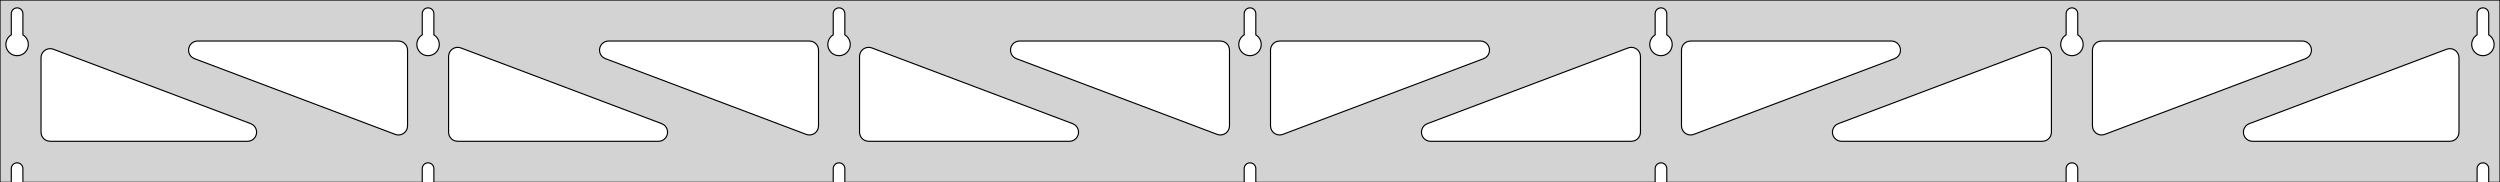 <?xml version="1.0" standalone="no"?>
<!DOCTYPE svg PUBLIC "-//W3C//DTD SVG 1.1//EN" "http://www.w3.org/Graphics/SVG/1.1/DTD/svg11.dtd">
<svg width="1097mm" height="80mm" viewBox="0 -80 1097 80" xmlns="http://www.w3.org/2000/svg" version="1.1">
<title>OpenSCAD Model</title>
<path d="
M 1097,-80 L 0,-80 L 0,-0 L 4.95,-0 L 4.95,-6 L 5.006,-6.53
 L 5.17,-7.037 L 5.437,-7.499 L 5.794,-7.895 L 6.225,-8.208 L 6.712,-8.425 L 7.233,-8.536
 L 7.767,-8.536 L 8.288,-8.425 L 8.775,-8.208 L 9.206,-7.895 L 9.563,-7.499 L 9.83,-7.037
 L 9.994,-6.53 L 10.05,-6 L 10.05,-0 L 185.283,-0 L 185.283,-6 L 185.339,-6.53
 L 185.504,-7.037 L 185.77,-7.499 L 186.127,-7.895 L 186.558,-8.208 L 187.045,-8.425 L 187.567,-8.536
 L 188.1,-8.536 L 188.621,-8.425 L 189.108,-8.208 L 189.54,-7.895 L 189.896,-7.499 L 190.163,-7.037
 L 190.328,-6.53 L 190.383,-6 L 190.383,-0 L 365.617,-0 L 365.617,-6 L 365.672,-6.53
 L 365.837,-7.037 L 366.104,-7.499 L 366.46,-7.895 L 366.892,-8.208 L 367.379,-8.425 L 367.9,-8.536
 L 368.433,-8.536 L 368.955,-8.425 L 369.442,-8.208 L 369.873,-7.895 L 370.23,-7.499 L 370.496,-7.037
 L 370.661,-6.53 L 370.717,-6 L 370.717,-0 L 545.95,-0 L 545.95,-6 L 546.006,-6.53
 L 546.17,-7.037 L 546.437,-7.499 L 546.794,-7.895 L 547.225,-8.208 L 547.712,-8.425 L 548.233,-8.536
 L 548.767,-8.536 L 549.288,-8.425 L 549.775,-8.208 L 550.206,-7.895 L 550.563,-7.499 L 550.83,-7.037
 L 550.994,-6.53 L 551.05,-6 L 551.05,-0 L 726.283,-0 L 726.283,-6 L 726.339,-6.53
 L 726.504,-7.037 L 726.77,-7.499 L 727.127,-7.895 L 727.558,-8.208 L 728.045,-8.425 L 728.567,-8.536
 L 729.1,-8.536 L 729.621,-8.425 L 730.108,-8.208 L 730.54,-7.895 L 730.896,-7.499 L 731.163,-7.037
 L 731.328,-6.53 L 731.383,-6 L 731.383,-0 L 906.617,-0 L 906.617,-6 L 906.672,-6.53
 L 906.837,-7.037 L 907.104,-7.499 L 907.46,-7.895 L 907.892,-8.208 L 908.379,-8.425 L 908.9,-8.536
 L 909.433,-8.536 L 909.955,-8.425 L 910.442,-8.208 L 910.873,-7.895 L 911.23,-7.499 L 911.496,-7.037
 L 911.661,-6.53 L 911.717,-6 L 911.717,-0 L 1086.95,-0 L 1086.95,-6 L 1087.01,-6.53
 L 1087.17,-7.037 L 1087.44,-7.499 L 1087.79,-7.895 L 1088.22,-8.208 L 1088.71,-8.425 L 1089.23,-8.536
 L 1089.77,-8.536 L 1090.29,-8.425 L 1090.77,-8.208 L 1091.21,-7.895 L 1091.56,-7.499 L 1091.83,-7.037
 L 1091.99,-6.53 L 1092.05,-6 L 1092.05,-0 L 1097,-0 z
M 6.986,-55.607 L 6.477,-55.688 L 5.98,-55.821 L 5.499,-56.005 L 5.04,-56.239 L 4.608,-56.52
 L 4.208,-56.844 L 3.844,-57.208 L 3.52,-57.608 L 3.239,-58.04 L 3.005,-58.499 L 2.821,-58.98
 L 2.688,-59.477 L 2.607,-59.986 L 2.58,-60.5 L 2.607,-61.014 L 2.688,-61.523 L 2.821,-62.02
 L 3.005,-62.501 L 3.239,-62.96 L 3.52,-63.392 L 3.844,-63.792 L 4.208,-64.156 L 4.608,-64.48
 L 4.95,-64.702 L 4.95,-74 L 5.006,-74.53 L 5.17,-75.037 L 5.437,-75.499 L 5.794,-75.895
 L 6.225,-76.208 L 6.712,-76.425 L 7.233,-76.536 L 7.767,-76.536 L 8.288,-76.425 L 8.775,-76.208
 L 9.206,-75.895 L 9.563,-75.499 L 9.83,-75.037 L 9.994,-74.53 L 10.05,-74 L 10.05,-64.702
 L 10.392,-64.48 L 10.792,-64.156 L 11.156,-63.792 L 11.48,-63.392 L 11.761,-62.96 L 11.995,-62.501
 L 12.179,-62.02 L 12.312,-61.523 L 12.393,-61.014 L 12.42,-60.5 L 12.393,-59.986 L 12.312,-59.477
 L 12.179,-58.98 L 11.995,-58.499 L 11.761,-58.04 L 11.48,-57.608 L 11.156,-57.208 L 10.792,-56.844
 L 10.392,-56.52 L 9.96,-56.239 L 9.501,-56.005 L 9.02,-55.821 L 8.523,-55.688 L 8.014,-55.607
 L 7.5,-55.58 z
M 187.319,-55.607 L 186.81,-55.688 L 186.313,-55.821 L 185.832,-56.005 L 185.373,-56.239 L 184.941,-56.52
 L 184.541,-56.844 L 184.177,-57.208 L 183.853,-57.608 L 183.572,-58.04 L 183.339,-58.499 L 183.154,-58.98
 L 183.021,-59.477 L 182.94,-59.986 L 182.913,-60.5 L 182.94,-61.014 L 183.021,-61.523 L 183.154,-62.02
 L 183.339,-62.501 L 183.572,-62.96 L 183.853,-63.392 L 184.177,-63.792 L 184.541,-64.156 L 184.941,-64.48
 L 185.283,-64.702 L 185.283,-74 L 185.339,-74.53 L 185.504,-75.037 L 185.77,-75.499 L 186.127,-75.895
 L 186.558,-76.208 L 187.045,-76.425 L 187.567,-76.536 L 188.1,-76.536 L 188.621,-76.425 L 189.108,-76.208
 L 189.54,-75.895 L 189.896,-75.499 L 190.163,-75.037 L 190.328,-74.53 L 190.383,-74 L 190.383,-64.702
 L 190.725,-64.48 L 191.125,-64.156 L 191.49,-63.792 L 191.814,-63.392 L 192.094,-62.96 L 192.328,-62.501
 L 192.513,-62.02 L 192.646,-61.523 L 192.726,-61.014 L 192.753,-60.5 L 192.726,-59.986 L 192.646,-59.477
 L 192.513,-58.98 L 192.328,-58.499 L 192.094,-58.04 L 191.814,-57.608 L 191.49,-57.208 L 191.125,-56.844
 L 190.725,-56.52 L 190.293,-56.239 L 189.834,-56.005 L 189.354,-55.821 L 188.856,-55.688 L 188.348,-55.607
 L 187.833,-55.58 z
M 367.652,-55.607 L 367.144,-55.688 L 366.646,-55.821 L 366.166,-56.005 L 365.707,-56.239 L 365.275,-56.52
 L 364.875,-56.844 L 364.51,-57.208 L 364.186,-57.608 L 363.906,-58.04 L 363.672,-58.499 L 363.487,-58.98
 L 363.354,-59.477 L 363.274,-59.986 L 363.247,-60.5 L 363.274,-61.014 L 363.354,-61.523 L 363.487,-62.02
 L 363.672,-62.501 L 363.906,-62.96 L 364.186,-63.392 L 364.51,-63.792 L 364.875,-64.156 L 365.275,-64.48
 L 365.617,-64.702 L 365.617,-74 L 365.672,-74.53 L 365.837,-75.037 L 366.104,-75.499 L 366.46,-75.895
 L 366.892,-76.208 L 367.379,-76.425 L 367.9,-76.536 L 368.433,-76.536 L 368.955,-76.425 L 369.442,-76.208
 L 369.873,-75.895 L 370.23,-75.499 L 370.496,-75.037 L 370.661,-74.53 L 370.717,-74 L 370.717,-64.702
 L 371.059,-64.48 L 371.459,-64.156 L 371.823,-63.792 L 372.147,-63.392 L 372.427,-62.96 L 372.661,-62.501
 L 372.846,-62.02 L 372.979,-61.523 L 373.06,-61.014 L 373.087,-60.5 L 373.06,-59.986 L 372.979,-59.477
 L 372.846,-58.98 L 372.661,-58.499 L 372.427,-58.04 L 372.147,-57.608 L 371.823,-57.208 L 371.459,-56.844
 L 371.059,-56.52 L 370.627,-56.239 L 370.168,-56.005 L 369.687,-55.821 L 369.19,-55.688 L 368.681,-55.607
 L 368.167,-55.58 z
M 547.986,-55.607 L 547.477,-55.688 L 546.98,-55.821 L 546.499,-56.005 L 546.04,-56.239 L 545.608,-56.52
 L 545.208,-56.844 L 544.844,-57.208 L 544.52,-57.608 L 544.239,-58.04 L 544.005,-58.499 L 543.821,-58.98
 L 543.688,-59.477 L 543.607,-59.986 L 543.58,-60.5 L 543.607,-61.014 L 543.688,-61.523 L 543.821,-62.02
 L 544.005,-62.501 L 544.239,-62.96 L 544.52,-63.392 L 544.844,-63.792 L 545.208,-64.156 L 545.608,-64.48
 L 545.95,-64.702 L 545.95,-74 L 546.006,-74.53 L 546.17,-75.037 L 546.437,-75.499 L 546.794,-75.895
 L 547.225,-76.208 L 547.712,-76.425 L 548.233,-76.536 L 548.767,-76.536 L 549.288,-76.425 L 549.775,-76.208
 L 550.206,-75.895 L 550.563,-75.499 L 550.83,-75.037 L 550.994,-74.53 L 551.05,-74 L 551.05,-64.702
 L 551.392,-64.48 L 551.792,-64.156 L 552.156,-63.792 L 552.48,-63.392 L 552.761,-62.96 L 552.995,-62.501
 L 553.179,-62.02 L 553.312,-61.523 L 553.393,-61.014 L 553.42,-60.5 L 553.393,-59.986 L 553.312,-59.477
 L 553.179,-58.98 L 552.995,-58.499 L 552.761,-58.04 L 552.48,-57.608 L 552.156,-57.208 L 551.792,-56.844
 L 551.392,-56.52 L 550.96,-56.239 L 550.501,-56.005 L 550.02,-55.821 L 549.523,-55.688 L 549.014,-55.607
 L 548.5,-55.58 z
M 728.319,-55.607 L 727.81,-55.688 L 727.313,-55.821 L 726.832,-56.005 L 726.373,-56.239 L 725.941,-56.52
 L 725.541,-56.844 L 725.177,-57.208 L 724.853,-57.608 L 724.572,-58.04 L 724.339,-58.499 L 724.154,-58.98
 L 724.021,-59.477 L 723.94,-59.986 L 723.913,-60.5 L 723.94,-61.014 L 724.021,-61.523 L 724.154,-62.02
 L 724.339,-62.501 L 724.572,-62.96 L 724.853,-63.392 L 725.177,-63.792 L 725.541,-64.156 L 725.941,-64.48
 L 726.283,-64.702 L 726.283,-74 L 726.339,-74.53 L 726.504,-75.037 L 726.77,-75.499 L 727.127,-75.895
 L 727.558,-76.208 L 728.045,-76.425 L 728.567,-76.536 L 729.1,-76.536 L 729.621,-76.425 L 730.108,-76.208
 L 730.54,-75.895 L 730.896,-75.499 L 731.163,-75.037 L 731.328,-74.53 L 731.383,-74 L 731.383,-64.702
 L 731.725,-64.48 L 732.125,-64.156 L 732.49,-63.792 L 732.814,-63.392 L 733.094,-62.96 L 733.328,-62.501
 L 733.513,-62.02 L 733.646,-61.523 L 733.726,-61.014 L 733.753,-60.5 L 733.726,-59.986 L 733.646,-59.477
 L 733.513,-58.98 L 733.328,-58.499 L 733.094,-58.04 L 732.814,-57.608 L 732.49,-57.208 L 732.125,-56.844
 L 731.725,-56.52 L 731.293,-56.239 L 730.834,-56.005 L 730.354,-55.821 L 729.856,-55.688 L 729.348,-55.607
 L 728.833,-55.58 z
M 908.652,-55.607 L 908.144,-55.688 L 907.646,-55.821 L 907.166,-56.005 L 906.707,-56.239 L 906.275,-56.52
 L 905.875,-56.844 L 905.51,-57.208 L 905.186,-57.608 L 904.906,-58.04 L 904.672,-58.499 L 904.487,-58.98
 L 904.354,-59.477 L 904.274,-59.986 L 904.247,-60.5 L 904.274,-61.014 L 904.354,-61.523 L 904.487,-62.02
 L 904.672,-62.501 L 904.906,-62.96 L 905.186,-63.392 L 905.51,-63.792 L 905.875,-64.156 L 906.275,-64.48
 L 906.617,-64.702 L 906.617,-74 L 906.672,-74.53 L 906.837,-75.037 L 907.104,-75.499 L 907.46,-75.895
 L 907.892,-76.208 L 908.379,-76.425 L 908.9,-76.536 L 909.433,-76.536 L 909.955,-76.425 L 910.442,-76.208
 L 910.873,-75.895 L 911.23,-75.499 L 911.496,-75.037 L 911.661,-74.53 L 911.717,-74 L 911.717,-64.702
 L 912.059,-64.48 L 912.459,-64.156 L 912.823,-63.792 L 913.147,-63.392 L 913.427,-62.96 L 913.661,-62.501
 L 913.846,-62.02 L 913.979,-61.523 L 914.06,-61.014 L 914.087,-60.5 L 914.06,-59.986 L 913.979,-59.477
 L 913.846,-58.98 L 913.661,-58.499 L 913.427,-58.04 L 913.147,-57.608 L 912.823,-57.208 L 912.459,-56.844
 L 912.059,-56.52 L 911.627,-56.239 L 911.168,-56.005 L 910.687,-55.821 L 910.19,-55.688 L 909.681,-55.607
 L 909.167,-55.58 z
M 1088.99,-55.607 L 1088.48,-55.688 L 1087.98,-55.821 L 1087.5,-56.005 L 1087.04,-56.239 L 1086.61,-56.52
 L 1086.21,-56.844 L 1085.84,-57.208 L 1085.52,-57.608 L 1085.24,-58.04 L 1085.01,-58.499 L 1084.82,-58.98
 L 1084.69,-59.477 L 1084.61,-59.986 L 1084.58,-60.5 L 1084.61,-61.014 L 1084.69,-61.523 L 1084.82,-62.02
 L 1085.01,-62.501 L 1085.24,-62.96 L 1085.52,-63.392 L 1085.84,-63.792 L 1086.21,-64.156 L 1086.61,-64.48
 L 1086.95,-64.702 L 1086.95,-74 L 1087.01,-74.53 L 1087.17,-75.037 L 1087.44,-75.499 L 1087.79,-75.895
 L 1088.23,-76.208 L 1088.71,-76.425 L 1089.23,-76.536 L 1089.77,-76.536 L 1090.29,-76.425 L 1090.77,-76.208
 L 1091.21,-75.895 L 1091.56,-75.499 L 1091.83,-75.037 L 1091.99,-74.53 L 1092.05,-74 L 1092.05,-64.702
 L 1092.39,-64.48 L 1092.79,-64.156 L 1093.16,-63.792 L 1093.48,-63.392 L 1093.76,-62.96 L 1093.99,-62.501
 L 1094.18,-62.02 L 1094.31,-61.523 L 1094.39,-61.014 L 1094.42,-60.5 L 1094.39,-59.986 L 1094.31,-59.477
 L 1094.18,-58.98 L 1093.99,-58.499 L 1093.76,-58.04 L 1093.48,-57.608 L 1093.16,-57.208 L 1092.79,-56.844
 L 1092.39,-56.52 L 1091.96,-56.239 L 1091.5,-56.005 L 1091.02,-55.821 L 1090.52,-55.688 L 1090.01,-55.607
 L 1089.5,-55.58 z
M 921.109,-20.923 L 920.33,-21.227 L 919.631,-21.687 L 919.043,-22.282 L 918.592,-22.986 L 918.297,-23.768
 L 918.167,-24.781 L 918.167,-58 L 918.254,-58.832 L 918.512,-59.627 L 918.931,-60.351 L 919.49,-60.973
 L 920.167,-61.464 L 920.931,-61.804 L 922.167,-62 L 1010.26,-62 L 1011.09,-61.913 L 1011.89,-61.654
 L 1012.61,-61.236 L 1013.24,-60.676 L 1013.73,-60 L 1014.07,-59.236 L 1014.24,-58.418 L 1014.24,-57.582
 L 1014.07,-56.764 L 1013.73,-56 L 1013.24,-55.324 L 1012.61,-54.764 L 1011.67,-54.257 L 923.578,-21.038
 L 922.769,-20.826 L 921.934,-20.787 z
M 354.564,-20.826 L 353.755,-21.038 L 265.659,-54.257 L 264.719,-54.764 L 264.097,-55.324 L 263.606,-56
 L 263.266,-56.764 L 263.092,-57.582 L 263.092,-58.418 L 263.266,-59.236 L 263.606,-60 L 264.097,-60.676
 L 264.719,-61.236 L 265.443,-61.654 L 266.238,-61.913 L 267.07,-62 L 355.167,-62 L 356.403,-61.804
 L 357.167,-61.464 L 357.843,-60.973 L 358.403,-60.351 L 358.821,-59.627 L 359.079,-58.832 L 359.167,-58
 L 359.167,-24.781 L 359.036,-23.768 L 358.741,-22.986 L 358.29,-22.282 L 357.702,-21.687 L 357.004,-21.227
 L 356.225,-20.923 L 355.4,-20.787 z
M 174.231,-20.826 L 173.422,-21.038 L 85.325,-54.257 L 84.386,-54.764 L 83.764,-55.324 L 83.273,-56
 L 82.933,-56.764 L 82.759,-57.582 L 82.759,-58.418 L 82.933,-59.236 L 83.273,-60 L 83.764,-60.676
 L 84.386,-61.236 L 85.11,-61.654 L 85.905,-61.913 L 86.737,-62 L 174.833,-62 L 176.069,-61.804
 L 176.833,-61.464 L 177.51,-60.973 L 178.069,-60.351 L 178.488,-59.627 L 178.746,-58.832 L 178.833,-58
 L 178.833,-24.781 L 178.703,-23.768 L 178.408,-22.986 L 177.957,-22.282 L 177.369,-21.687 L 176.67,-21.227
 L 175.891,-20.923 L 175.066,-20.787 z
M 534.898,-20.826 L 534.089,-21.038 L 445.992,-54.257 L 445.052,-54.764 L 444.431,-55.324 L 443.939,-56
 L 443.599,-56.764 L 443.425,-57.582 L 443.425,-58.418 L 443.599,-59.236 L 443.939,-60 L 444.431,-60.676
 L 445.052,-61.236 L 445.776,-61.654 L 446.572,-61.913 L 447.403,-62 L 535.5,-62 L 536.736,-61.804
 L 537.5,-61.464 L 538.177,-60.973 L 538.736,-60.351 L 539.154,-59.627 L 539.413,-58.832 L 539.5,-58
 L 539.5,-24.781 L 539.37,-23.768 L 539.075,-22.986 L 538.623,-22.282 L 538.036,-21.687 L 537.337,-21.227
 L 536.558,-20.923 L 535.733,-20.787 z
M 560.442,-20.923 L 559.663,-21.227 L 558.964,-21.687 L 558.377,-22.282 L 557.925,-22.986 L 557.63,-23.768
 L 557.5,-24.781 L 557.5,-58 L 557.587,-58.832 L 557.846,-59.627 L 558.264,-60.351 L 558.823,-60.973
 L 559.5,-61.464 L 560.264,-61.804 L 561.5,-62 L 649.597,-62 L 650.428,-61.913 L 651.224,-61.654
 L 651.948,-61.236 L 652.569,-60.676 L 653.061,-60 L 653.401,-59.236 L 653.575,-58.418 L 653.575,-57.582
 L 653.401,-56.764 L 653.061,-56 L 652.569,-55.324 L 651.948,-54.764 L 651.008,-54.257 L 562.911,-21.038
 L 562.102,-20.826 L 561.267,-20.787 z
M 740.775,-20.923 L 739.996,-21.227 L 739.298,-21.687 L 738.71,-22.282 L 738.259,-22.986 L 737.964,-23.768
 L 737.833,-24.781 L 737.833,-58 L 737.921,-58.832 L 738.179,-59.627 L 738.597,-60.351 L 739.157,-60.973
 L 739.833,-61.464 L 740.597,-61.804 L 741.833,-62 L 829.93,-62 L 830.762,-61.913 L 831.557,-61.654
 L 832.281,-61.236 L 832.903,-60.676 L 833.394,-60 L 833.734,-59.236 L 833.908,-58.418 L 833.908,-57.582
 L 833.734,-56.764 L 833.394,-56 L 832.903,-55.324 L 832.281,-54.764 L 831.341,-54.257 L 743.245,-21.038
 L 742.436,-20.826 L 741.6,-20.787 z
M 200.833,-18 L 199.597,-18.196 L 198.833,-18.536 L 198.157,-19.027 L 197.597,-19.649 L 197.179,-20.373
 L 196.921,-21.168 L 196.833,-22 L 196.833,-55.219 L 196.964,-56.232 L 197.259,-57.014 L 197.71,-57.718
 L 198.298,-58.313 L 198.996,-58.773 L 199.775,-59.077 L 200.6,-59.213 L 201.436,-59.174 L 202.245,-58.962
 L 290.341,-25.743 L 291.281,-25.236 L 291.903,-24.677 L 292.394,-24 L 292.734,-23.236 L 292.908,-22.418
 L 292.908,-21.582 L 292.734,-20.764 L 292.394,-20 L 291.903,-19.323 L 291.281,-18.764 L 290.557,-18.346
 L 289.762,-18.087 L 288.93,-18 z
M 381.167,-18 L 379.931,-18.196 L 379.167,-18.536 L 378.49,-19.027 L 377.931,-19.649 L 377.512,-20.373
 L 377.254,-21.168 L 377.167,-22 L 377.167,-55.219 L 377.297,-56.232 L 377.592,-57.014 L 378.043,-57.718
 L 378.631,-58.313 L 379.33,-58.773 L 380.109,-59.077 L 380.934,-59.213 L 381.769,-59.174 L 382.578,-58.962
 L 470.675,-25.743 L 471.614,-25.236 L 472.236,-24.677 L 472.727,-24 L 473.067,-23.236 L 473.241,-22.418
 L 473.241,-21.582 L 473.067,-20.764 L 472.727,-20 L 472.236,-19.323 L 471.614,-18.764 L 470.89,-18.346
 L 470.095,-18.087 L 469.263,-18 z
M 627.737,-18 L 626.905,-18.087 L 626.11,-18.346 L 625.386,-18.764 L 624.764,-19.323 L 624.273,-20
 L 623.932,-20.764 L 623.759,-21.582 L 623.759,-22.418 L 623.932,-23.236 L 624.273,-24 L 624.764,-24.677
 L 625.386,-25.236 L 626.325,-25.743 L 714.422,-58.962 L 715.231,-59.174 L 716.066,-59.213 L 716.891,-59.077
 L 717.67,-58.773 L 718.369,-58.313 L 718.957,-57.718 L 719.408,-57.014 L 719.703,-56.232 L 719.833,-55.219
 L 719.833,-22 L 719.746,-21.168 L 719.488,-20.373 L 719.069,-19.649 L 718.51,-19.027 L 717.833,-18.536
 L 717.069,-18.196 L 715.833,-18 z
M 808.07,-18 L 807.238,-18.087 L 806.443,-18.346 L 805.719,-18.764 L 805.097,-19.323 L 804.606,-20
 L 804.266,-20.764 L 804.092,-21.582 L 804.092,-22.418 L 804.266,-23.236 L 804.606,-24 L 805.097,-24.677
 L 805.719,-25.236 L 806.659,-25.743 L 894.755,-58.962 L 895.564,-59.174 L 896.4,-59.213 L 897.225,-59.077
 L 898.004,-58.773 L 898.702,-58.313 L 899.29,-57.718 L 899.741,-57.014 L 900.036,-56.232 L 900.167,-55.219
 L 900.167,-22 L 900.079,-21.168 L 899.821,-20.373 L 899.403,-19.649 L 898.843,-19.027 L 898.167,-18.536
 L 897.403,-18.196 L 896.167,-18 z
M 988.403,-18 L 987.572,-18.087 L 986.776,-18.346 L 986.052,-18.764 L 985.431,-19.323 L 984.939,-20
 L 984.599,-20.764 L 984.425,-21.582 L 984.425,-22.418 L 984.599,-23.236 L 984.939,-24 L 985.431,-24.677
 L 986.052,-25.236 L 986.992,-25.743 L 1073.59,-58.397 L 1074.4,-58.608 L 1075.23,-58.647 L 1076.06,-58.511
 L 1076.84,-58.207 L 1077.54,-57.747 L 1078.12,-57.153 L 1078.57,-56.449 L 1078.87,-55.666 L 1079,-54.654
 L 1079,-22 L 1078.91,-21.168 L 1078.65,-20.373 L 1078.24,-19.649 L 1077.68,-19.027 L 1077,-18.536
 L 1076.24,-18.196 L 1075,-18 z
M 22,-18 L 20.764,-18.196 L 20,-18.536 L 19.323,-19.027 L 18.764,-19.649 L 18.346,-20.373
 L 18.087,-21.168 L 18,-22 L 18,-54.654 L 18.13,-55.666 L 18.425,-56.449 L 18.877,-57.153
 L 19.464,-57.747 L 20.163,-58.207 L 20.942,-58.511 L 21.767,-58.647 L 22.602,-58.608 L 23.411,-58.397
 L 110.008,-25.743 L 110.948,-25.236 L 111.569,-24.677 L 112.061,-24 L 112.401,-23.236 L 112.575,-22.418
 L 112.575,-21.582 L 112.401,-20.764 L 112.061,-20 L 111.569,-19.323 L 110.948,-18.764 L 110.224,-18.346
 L 109.428,-18.087 L 108.597,-18 z
" stroke="black" fill="lightgray" stroke-width="0.5"/>
</svg>
